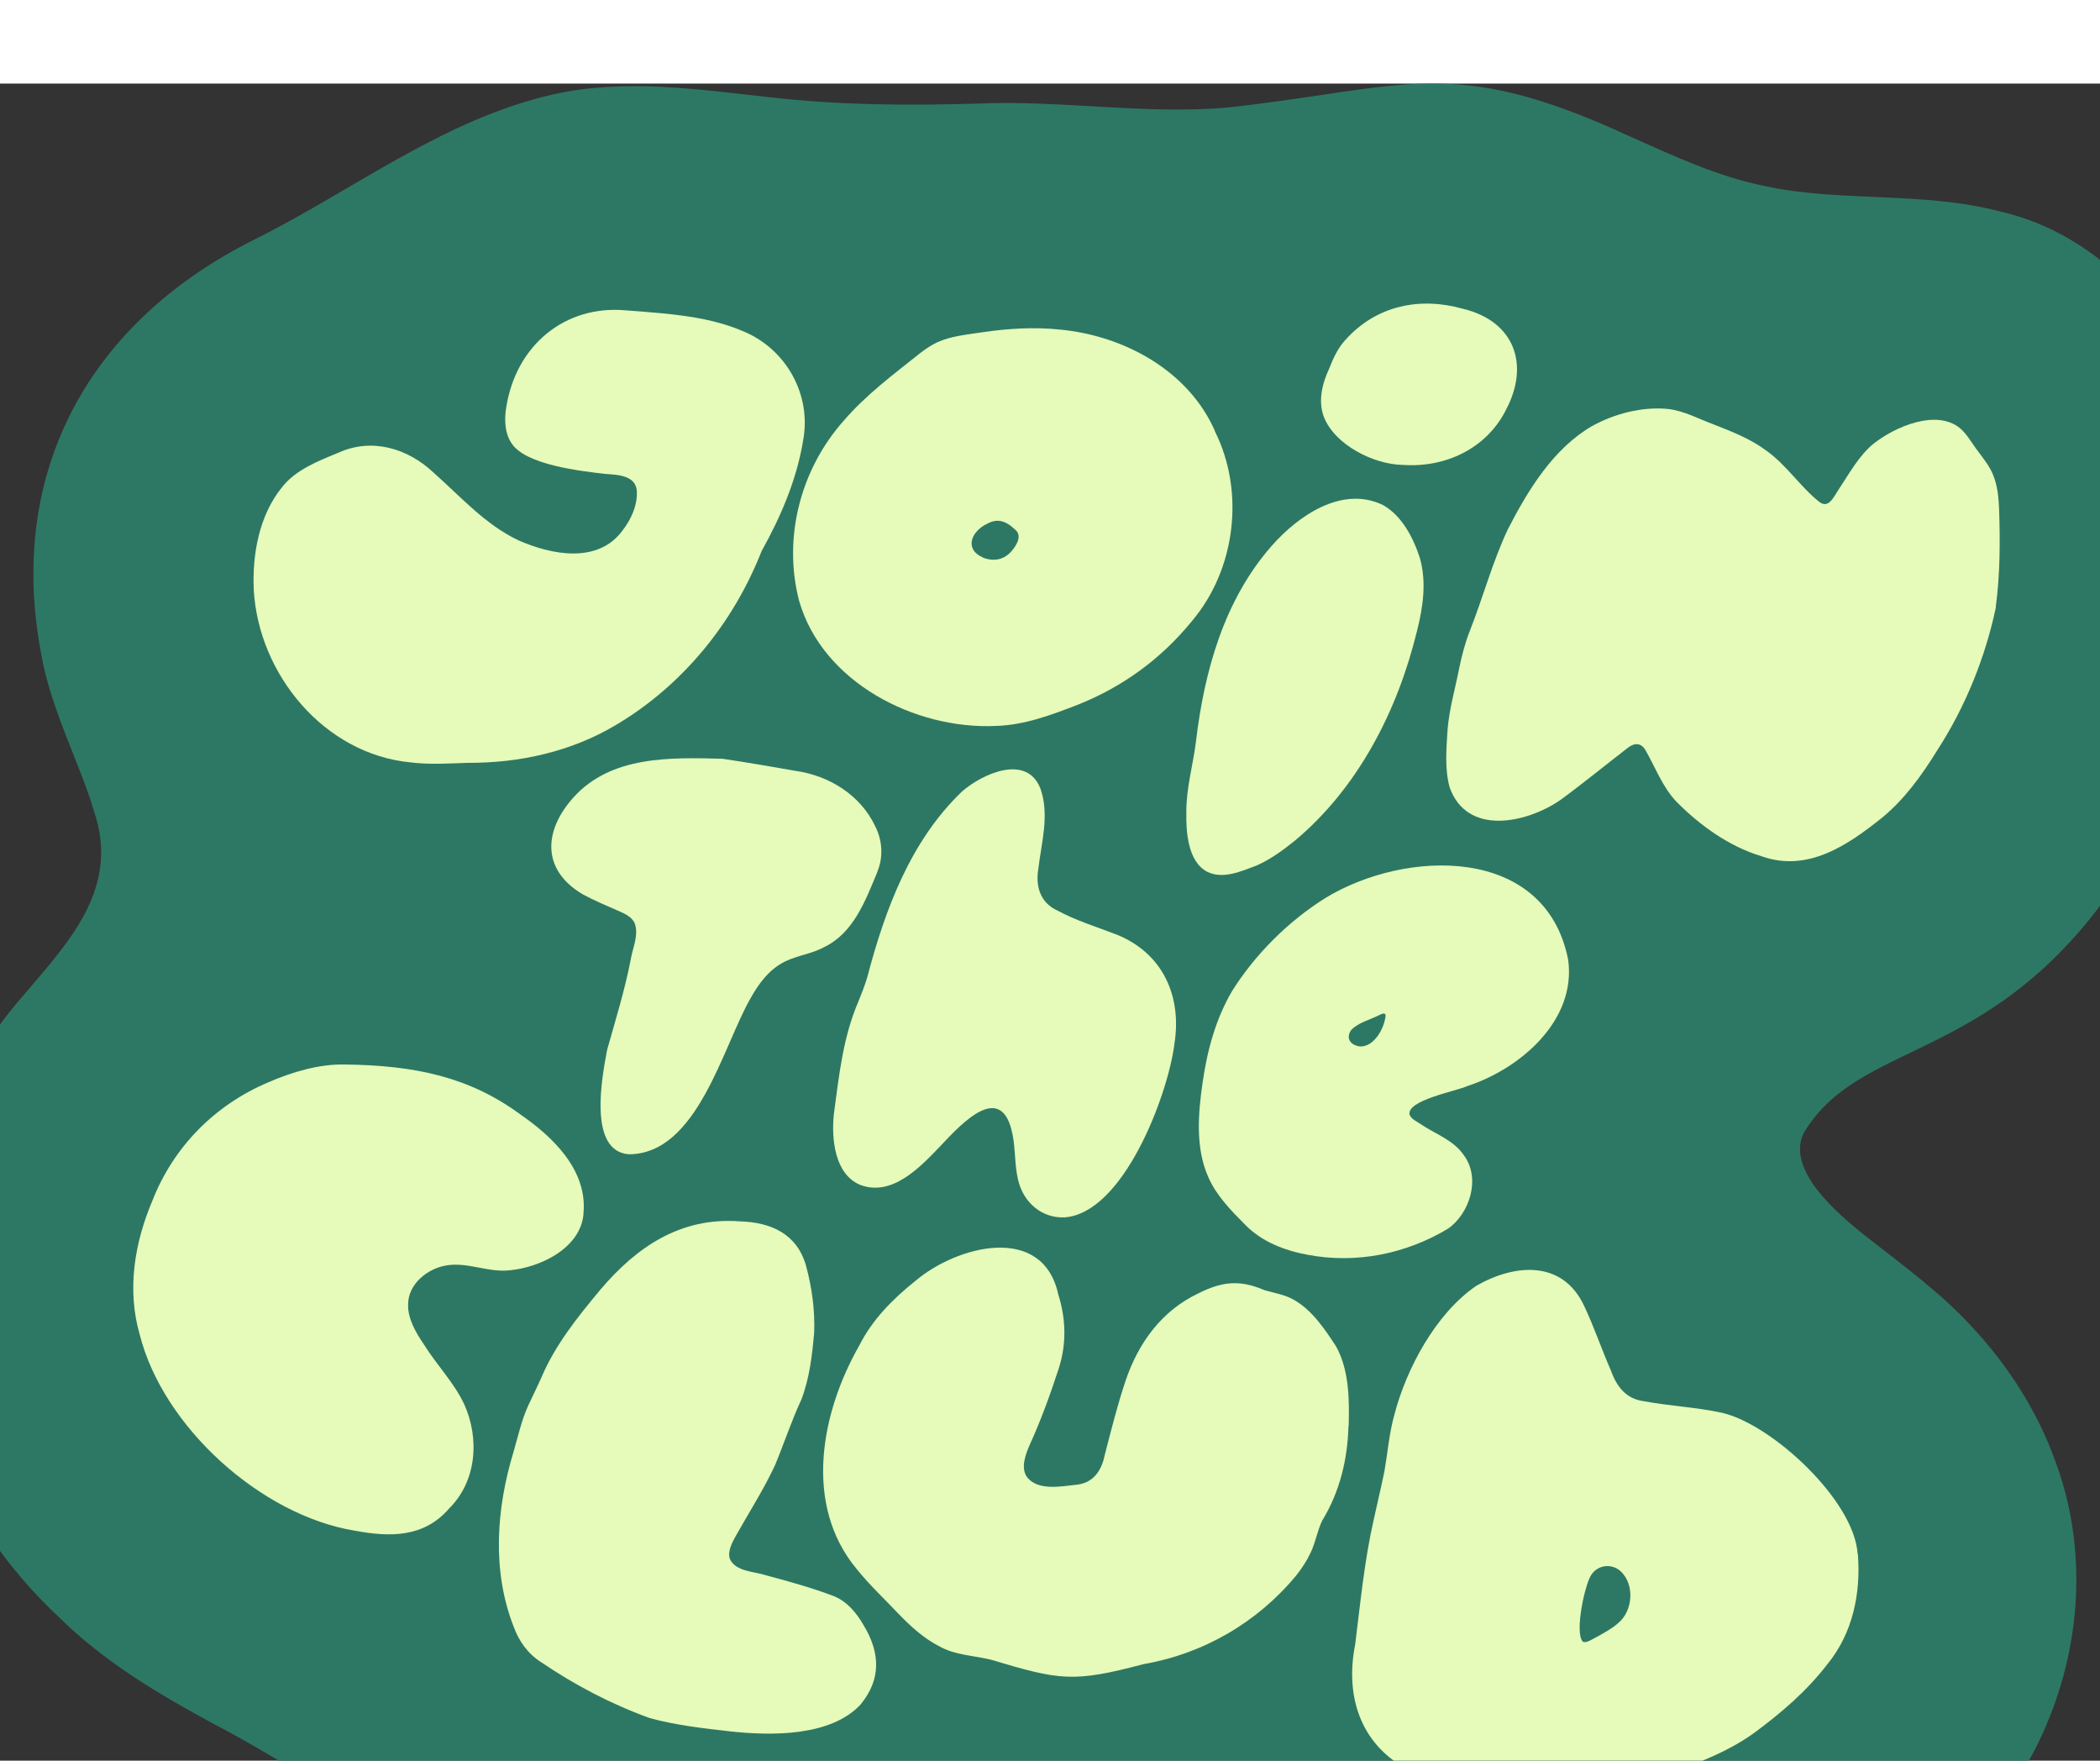 <svg xmlns="http://www.w3.org/2000/svg" width="100%" viewBox="0 0 136 114" fill="none" data-scroll-animation="sticker" class="team-grid__sticker-4-svg" style="translate: none; rotate: none; scale: none; transform: translate(-4.532%, 4.311%) translate3d(0px, 0px, 0px) rotate(-2.588deg) scale(1.101, 1.101);"><rect x="0" y="0" width="136" height="114" fill="#333333" stroke="none"/><path d="M135.821 24.007C135.099 16.578 130.269 9.206 122.732 7.504C118.199 6.329 113.405 6.995 108.912 6.017C106.143 5.447 103.592 4.25 101.007 3.096C90.508 -1.758 87.874 0.259 77.392 1.408C72.458 1.838 67.532 0.956 62.593 1.18C58.516 1.303 54.434 1.268 50.374 0.798C46.192 0.338 41.914 -0.298 37.754 0.627C31.288 2.079 25.994 6.241 20.211 9.135C10.547 13.911 5.547 22.678 7.577 33.484C8.124 36.747 9.904 40.085 10.674 42.729C12.385 47.641 8.767 50.913 5.866 54.426C-3.014 65.416 -1.588 80.639 8.64 90.199C11.287 92.809 14.493 94.721 17.735 96.466C22.53 98.993 26.878 102.01 31.366 104.992C37.495 108.939 45.05 110.851 52.361 110.044C56.272 109.588 60.078 108.553 63.875 107.869C69.159 106.619 74.413 107.365 79.335 109.588C82.305 110.847 85.179 112.382 88.382 113.132C101.125 116.061 115.697 111.518 123.3 100.563C127.246 94.931 128.484 87.493 126.052 80.99C125.015 78.117 123.327 75.459 121.235 73.201C119.324 71.1 117.001 69.429 114.905 67.78C113.173 66.412 110.224 63.872 111.257 61.724C114.87 55.663 123.615 58.075 131.407 44.172C134.714 38.186 136.595 30.989 135.825 24.095L135.816 24.012L135.821 24.007Z" fill="#2D7864"></path><path d="M122.565 30.801C121.935 33.788 120.754 36.691 119.092 39.248C118.199 40.695 117.176 42.107 115.872 43.173C113.829 44.813 111.467 46.41 108.768 45.436C106.878 44.87 105.163 43.633 103.789 42.248C102.958 41.388 102.542 40.221 101.956 39.208C101.681 38.726 101.261 38.774 100.867 39.103C99.511 40.147 98.264 41.173 96.93 42.147C94.948 43.502 91.448 44.261 90.433 41.384C90.132 40.278 90.245 39.094 90.315 37.967C90.416 36.761 90.761 35.59 90.993 34.402C91.146 33.656 91.335 32.924 91.61 32.218C92.398 30.231 92.949 28.139 93.863 26.205C95.062 23.876 96.532 21.482 98.793 20.153C100.119 19.416 101.777 18.982 103.299 19.14C104.227 19.249 105.097 19.727 105.963 20.047C107.04 20.469 108.125 20.89 109.048 21.578C110.238 22.416 111.038 23.688 112.162 24.591C112.74 25.038 113.011 24.319 113.383 23.771C113.974 22.876 114.538 21.859 115.365 21.183C116.616 20.192 119.039 19.135 120.435 20.254C120.811 20.561 121.087 21.03 121.371 21.433C121.769 21.986 122.237 22.508 122.46 23.17C122.67 23.758 122.727 24.381 122.753 25.003C122.819 26.898 122.815 28.863 122.561 30.753V30.797L122.565 30.801Z" fill="#E6FAB9"></path><path d="M114.433 86.476C114.241 83.332 109.411 78.862 106.467 78.174C104.949 77.841 103.378 77.775 101.856 77.49C100.815 77.358 100.259 76.635 99.918 75.679C99.371 74.433 98.938 73.139 98.356 71.907C97.083 69.157 94.248 69.412 92 70.705C89.629 72.324 87.896 75.551 87.183 78.284C86.881 79.362 86.789 80.503 86.601 81.599C86.413 82.533 86.181 83.467 85.98 84.406C85.42 86.849 85.188 89.327 84.878 91.8C84.287 94.765 85.136 97.58 87.883 99.102C89.003 99.786 90.241 100.19 91.58 100.247C92.897 100.365 93.986 100.576 95.237 100.655C97.954 100.699 100.456 100.378 102.923 99.541C104.8 98.857 106.734 98.168 108.365 96.984C109.949 95.813 111.436 94.541 112.653 92.958C114.149 91.133 114.621 88.796 114.45 86.524V86.48L114.433 86.476ZM100.294 90.585C99.944 90.883 99.515 91.116 99.104 91.344C98.807 91.493 98.43 91.769 98.251 91.612C97.779 91.041 98.404 88.195 98.776 87.686C99.165 87.108 99.97 87.02 100.487 87.485C101.344 88.274 101.213 89.853 100.329 90.555L100.298 90.581L100.294 90.585Z" fill="#E6FAB9"></path><path d="M84.484 78.95C84.431 80.911 83.972 82.823 82.94 84.507C82.647 85.112 82.546 85.818 82.24 86.436C82.021 86.901 81.732 87.331 81.413 87.735C79.134 90.493 75.958 92.344 72.423 92.954C68.271 94.054 67.501 93.901 63.433 92.686C62.418 92.441 61.333 92.427 60.41 91.901C59.5 91.436 58.73 90.734 58.026 90.002C57.195 89.121 56.315 88.309 55.559 87.362C52.418 83.599 53.441 78.187 55.703 74.227C56.46 72.71 57.672 71.486 58.988 70.433C61.416 68.355 66.504 66.995 67.418 71.227C67.865 72.639 67.908 74.122 67.44 75.569C66.95 77.069 66.421 78.542 65.765 79.985C65.507 80.573 65.178 81.38 65.572 81.95C66.202 82.766 67.55 82.507 68.481 82.402C69.466 82.31 69.956 81.573 70.139 80.687C70.524 79.2 70.888 77.727 71.377 76.275C72.134 74.043 73.504 72.17 75.643 71.153C77.051 70.447 78.079 70.332 79.545 70.96C80.122 71.131 80.731 71.218 81.26 71.521C82.332 72.118 83.097 73.253 83.766 74.288C84.523 75.67 84.537 77.385 84.497 78.906V78.95H84.484Z" fill="#E6FAB9"></path><path d="M52.383 21.131C51.989 23.385 51.079 25.494 49.963 27.498C48.297 31.731 45.326 35.397 41.367 37.739C38.769 39.283 35.733 39.967 32.661 39.949C31.546 39.984 30.439 40.063 29.324 39.923C24.249 39.441 20.386 34.766 20.093 29.797C19.992 27.691 20.412 25.38 21.764 23.727C22.552 22.718 23.89 22.192 25.076 21.709C27.036 20.815 29.149 21.451 30.662 22.876C32.263 24.293 33.707 25.942 35.663 26.863C37.596 27.718 40.339 28.262 41.783 26.284C42.29 25.63 42.64 24.836 42.627 24.073C42.64 23.051 41.555 23.012 40.79 22.959C39.333 22.793 36.021 22.424 35.234 21.122C34.858 20.552 34.823 19.749 34.941 19.052C35.518 15.363 38.414 13.043 41.91 13.333C42.658 13.386 43.423 13.447 44.158 13.517C45.773 13.679 47.299 13.907 48.787 14.53C51.42 15.565 52.951 18.35 52.387 21.087L52.378 21.131H52.383Z" fill="#E6FAB9"></path><path d="M39.486 66.496C39.302 68.5 36.935 69.623 35.159 69.789C33.891 69.943 32.644 69.276 31.38 69.513C30.286 69.702 29.175 70.618 29.171 71.785C29.136 72.627 29.639 73.478 30.102 74.157C30.846 75.355 31.865 76.381 32.469 77.666C33.379 79.679 33.213 82.183 31.581 83.801C30.093 85.529 28.068 85.486 26.029 85.104C20.513 84.201 14.747 78.995 13.382 73.565C12.625 70.943 13.072 68.193 14.122 65.715C15.368 62.527 17.796 60.075 20.933 58.742C22.359 58.123 23.947 57.654 25.448 57.689C29.595 57.738 32.797 58.426 35.807 60.65C37.719 61.974 39.727 63.921 39.486 66.447V66.491V66.496Z" fill="#E6FAB9"></path><path d="M76.631 20.438C75.07 16.877 71.272 14.824 67.519 14.469C66.005 14.311 64.478 14.403 62.974 14.622C62.077 14.763 61.149 14.837 60.318 15.206C59.951 15.372 59.614 15.605 59.294 15.85C57.733 17.096 56.118 18.289 54.802 19.819C52.251 22.679 51.206 26.705 52.168 30.415C53.542 35.217 58.993 38.002 63.748 37.778C65.423 37.73 66.99 37.138 68.547 36.537C71.185 35.493 73.477 33.831 75.293 31.59C77.834 28.577 78.403 24.034 76.64 20.477L76.623 20.438H76.631ZM62.978 27.871C61.867 27.384 62.295 26.336 63.219 25.893C63.805 25.573 64.286 25.678 64.872 26.227C65.314 26.586 64.964 27.143 64.68 27.481C64.251 27.994 63.656 28.126 63.017 27.893L62.974 27.876L62.978 27.871Z" fill="#E6FAB9"></path><path d="M55.804 95.308C54.036 97.225 50.528 97.168 48.126 96.909C46.529 96.725 44.924 96.55 43.38 96.124C41.131 95.313 38.97 94.181 36.997 92.839C36.223 92.353 35.68 91.594 35.374 90.734C34.088 87.441 34.363 83.783 35.374 80.463C35.645 79.533 35.846 78.582 36.253 77.709C36.502 77.169 36.774 76.635 37.014 76.086C37.832 74.165 39.136 72.547 40.462 70.951C42.618 68.403 45.199 66.662 48.655 66.912C50.519 66.964 52.046 67.644 52.58 69.534C52.929 70.832 53.104 72.139 53.056 73.459C52.934 74.823 52.781 76.139 52.304 77.389C51.713 78.661 51.28 79.99 50.742 81.279C50.081 82.687 49.233 84.016 48.472 85.366C48.244 85.778 47.938 86.314 48.1 86.778C48.463 87.524 49.517 87.493 50.213 87.726C51.578 88.09 52.925 88.463 54.237 88.963C54.999 89.283 55.55 89.941 55.957 90.655C56.985 92.339 56.95 93.87 55.834 95.265L55.804 95.3V95.308Z" fill="#E6FAB9"></path><path d="M97.398 51.484C96.037 44.774 87.844 45.019 83.119 47.901C80.954 49.26 79.02 51.177 77.642 53.361C76.675 55.01 76.181 56.838 75.905 58.737C75.638 60.579 75.477 62.588 76.229 64.29C76.701 65.386 77.568 66.267 78.39 67.096C79.361 68.101 80.709 68.627 82.069 68.877C84.935 69.425 87.866 68.829 90.342 67.342C91.606 66.456 92.271 64.412 91.291 63.053C90.665 62.123 89.633 61.803 88.762 61.215C88.517 61.049 88.202 60.917 88.08 60.65C87.866 59.794 90.827 59.259 91.475 58.957C94.572 57.948 97.897 55.115 97.407 51.532L97.398 51.488V51.484ZM85.175 56.628C84.628 56.571 84.296 56.167 84.641 55.663C85.101 55.198 85.696 55.089 86.374 54.746C86.496 54.69 86.684 54.633 86.667 54.843C86.575 55.589 86.006 56.615 85.21 56.628H85.175Z" fill="#E6FAB9"></path><path d="M74.238 56.544C73.836 59.549 71.242 66.439 67.777 66.68C66.451 66.732 65.371 65.816 65.056 64.496C64.837 63.592 64.903 62.697 64.728 61.82C64.102 58.593 61.736 61.145 60.498 62.465C59.308 63.711 57.645 65.487 55.76 64.767C54.246 64.136 54.062 62.022 54.215 60.592C54.522 58.307 54.754 56.08 55.655 53.988C55.847 53.518 56.031 53.045 56.18 52.554C57.225 48.567 58.73 44.523 61.753 41.633C62.965 40.572 65.577 39.406 66.368 41.475C66.906 43.019 66.425 44.62 66.242 46.172C66.062 47.238 66.377 48.177 67.335 48.62C68.468 49.234 69.671 49.593 70.87 50.058C73.569 51.155 74.698 53.681 74.243 56.496V56.54L74.238 56.544Z" fill="#E6FAB9"></path><path d="M56.757 46.405C56.062 48.071 55.362 49.97 53.625 50.795C52.916 51.181 52.076 51.273 51.35 51.628C50.418 52.084 49.815 52.9 49.32 53.781C47.667 56.654 46.192 62.969 42.142 62.969C39.744 62.767 40.575 58.426 40.877 56.825C41.367 55.08 41.905 53.356 42.255 51.571C42.36 50.874 42.754 50.097 42.505 49.396C42.347 49.023 41.953 48.839 41.603 48.681C40.886 48.37 40.133 48.054 39.442 47.681C37.023 46.251 37.128 43.958 38.887 41.993C41.109 39.515 44.618 39.633 47.654 39.708C49.106 39.923 50.55 40.173 52.002 40.427C53.953 40.712 55.777 41.848 56.639 43.664C57.063 44.484 57.138 45.479 56.77 46.356L56.753 46.4L56.757 46.405Z" fill="#E6FAB9"></path><path d="M88.509 32.212C87.371 36.888 85.053 41.409 81.339 44.519C80.634 45.084 79.882 45.637 79.077 45.988C78.18 46.325 77.095 46.817 76.168 46.352C75.03 45.751 74.925 43.992 74.947 42.848C74.934 41.453 75.341 40.085 75.512 38.699C76.001 34.572 77.165 30.375 79.965 27.191C81.527 25.41 84.117 23.625 86.514 24.788C87.616 25.406 88.294 26.695 88.684 27.906C89.082 29.314 88.872 30.774 88.522 32.164L88.513 32.208L88.509 32.212Z" fill="#E6FAB9"></path><path d="M93.714 19.258C92.555 21.49 90.166 22.599 87.686 22.428C85.971 22.402 83.701 21.258 83.049 19.635C82.673 18.679 82.939 17.639 83.359 16.74C83.596 16.131 83.867 15.543 84.322 15.056C86.172 13.004 88.762 12.552 91.195 13.241C94.244 13.96 95.175 16.534 93.732 19.218L93.71 19.258H93.714Z" fill="#E6FAB9"></path></svg>